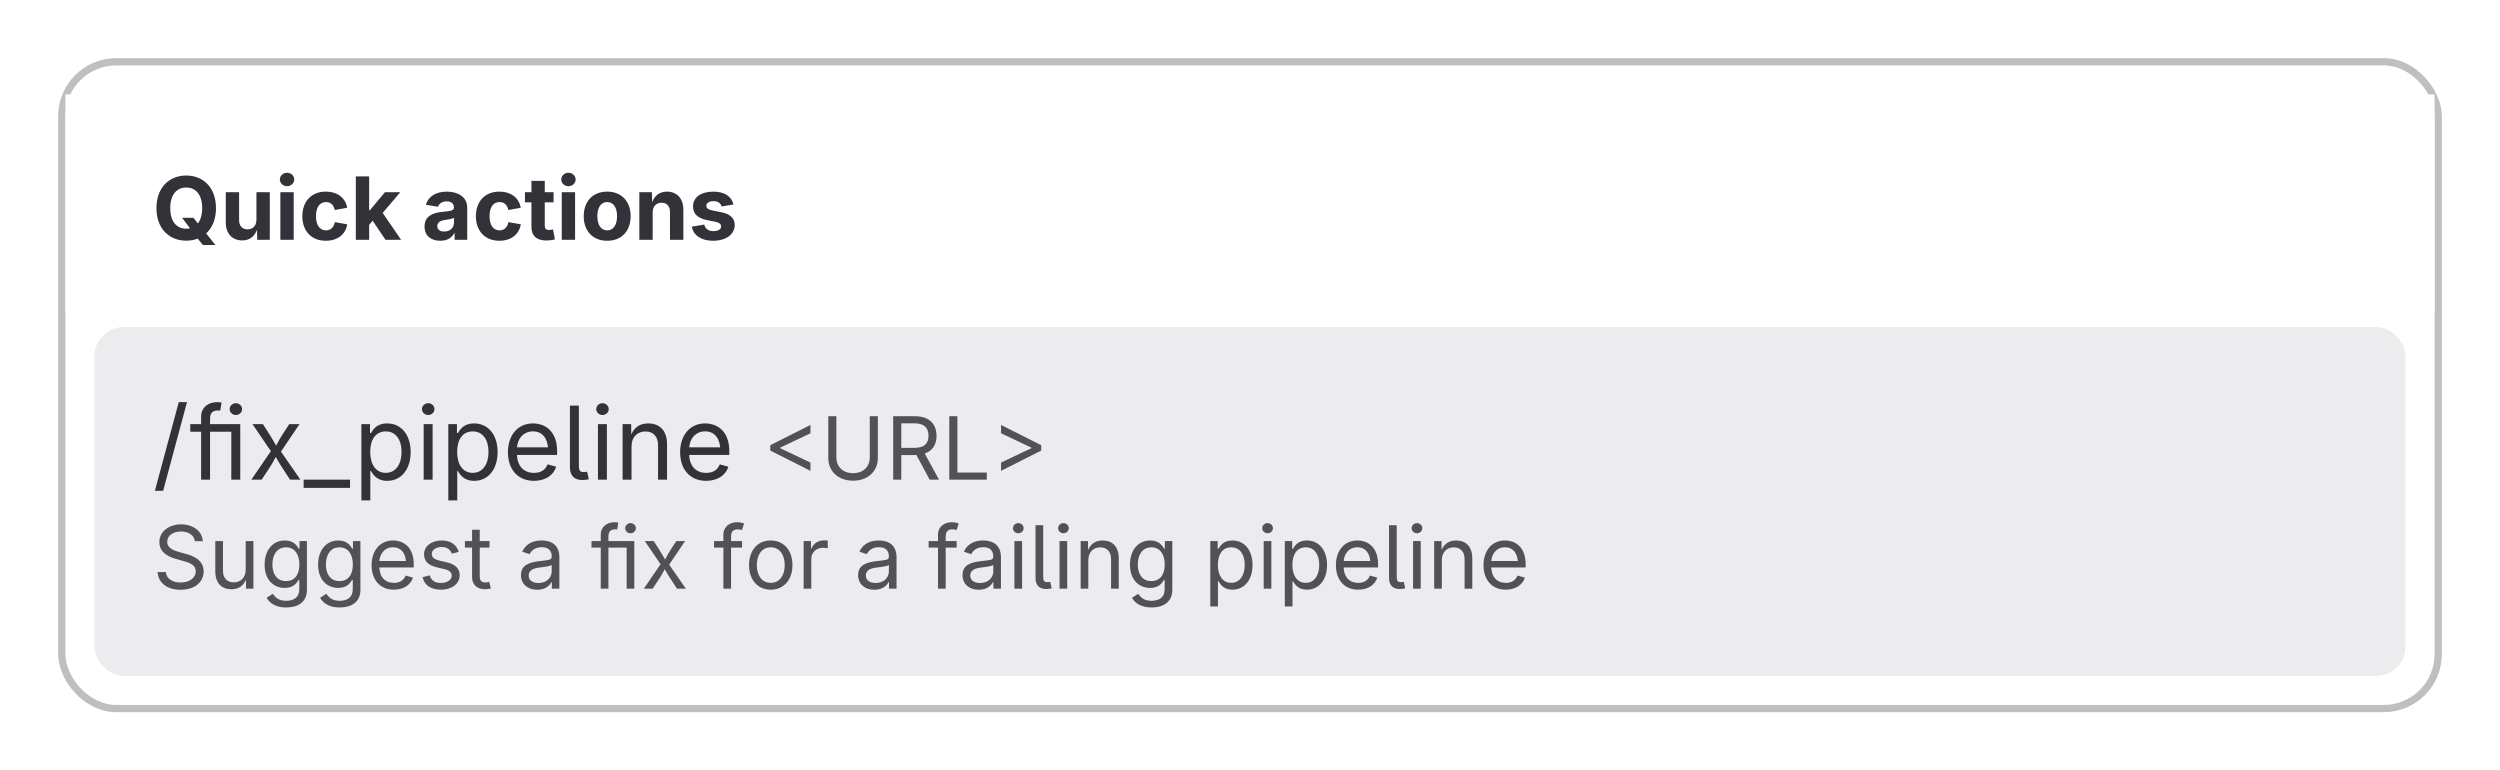 <svg width="344" height="106" viewBox="0 0 344 106" fill="none" xmlns="http://www.w3.org/2000/svg">
<g filter="url(#filter0_dd_37095_21835)">
<rect x="8" y="6" width="328" height="90" rx="8" fill="white"/>
<rect x="8.5" y="6.5" width="327" height="89" rx="7.5" stroke="#BFBFBF"/>
<rect width="326" height="30" transform="translate(9 11)" fill="white"/>
<path d="M25.055 27.971H26.619L27.41 28.979L28.184 29.881L29.643 31.715H27.92L26.918 30.484L26.402 29.746L25.055 27.971ZM25.629 31.117C23.303 31.117 21.527 29.488 21.527 26.641C21.527 23.781 23.303 22.152 25.629 22.152C27.943 22.152 29.719 23.781 29.719 26.641C29.719 29.494 27.943 31.117 25.629 31.117ZM25.629 29.471C26.959 29.471 27.82 28.475 27.82 26.641C27.82 24.807 26.959 23.805 25.629 23.805C24.293 23.805 23.426 24.807 23.426 26.641C23.426 28.475 24.293 29.471 25.629 29.471ZM33.328 31.082C31.963 31.082 31.066 30.139 31.066 28.621V24.449H32.9V28.287C32.9 29.084 33.334 29.559 34.055 29.559C34.781 29.559 35.285 29.066 35.285 28.229V24.449H37.125V31H35.391L35.361 29.359H35.461C35.121 30.449 34.43 31.082 33.328 31.082ZM38.578 31V24.449H40.412V31H38.578ZM39.492 23.623C38.953 23.623 38.508 23.207 38.508 22.697C38.508 22.182 38.953 21.771 39.492 21.771C40.037 21.771 40.488 22.182 40.488 22.697C40.488 23.207 40.037 23.623 39.492 23.623ZM44.83 31.129C42.838 31.129 41.602 29.77 41.602 27.754C41.602 25.727 42.838 24.367 44.83 24.367C46.418 24.367 47.537 25.223 47.772 26.588L46.066 26.898C45.926 26.219 45.51 25.803 44.848 25.803C43.957 25.803 43.477 26.576 43.477 27.748C43.477 28.908 43.957 29.699 44.848 29.699C45.51 29.699 45.943 29.271 46.078 28.562L47.783 28.867C47.543 30.268 46.43 31.129 44.83 31.129ZM50.625 29.131V26.928H50.895L52.969 24.449H55.078L52.272 27.754H51.82L50.625 29.131ZM48.961 31V22.27H50.795V31H48.961ZM53.045 31L51.141 28.17L52.359 26.863L55.195 31H53.045ZM60.586 31.129C59.338 31.129 58.418 30.473 58.418 29.172C58.418 27.713 59.578 27.273 60.879 27.15C61.998 27.045 62.455 26.992 62.455 26.57V26.541C62.455 26.014 62.098 25.709 61.465 25.709C60.82 25.709 60.41 26.025 60.281 26.447L58.605 26.184C58.91 25.053 59.965 24.367 61.477 24.367C62.941 24.367 64.289 25.041 64.289 26.582V31H62.555V30.092H62.496C62.168 30.719 61.541 31.129 60.586 31.129ZM61.119 29.863C61.904 29.863 62.467 29.342 62.467 28.662V27.977C62.25 28.117 61.6 28.211 61.219 28.27C60.58 28.357 60.17 28.615 60.17 29.113C60.17 29.605 60.562 29.863 61.119 29.863ZM68.713 31.129C66.721 31.129 65.484 29.77 65.484 27.754C65.484 25.727 66.721 24.367 68.713 24.367C70.301 24.367 71.42 25.223 71.654 26.588L69.949 26.898C69.809 26.219 69.393 25.803 68.731 25.803C67.84 25.803 67.359 26.576 67.359 27.748C67.359 28.908 67.84 29.699 68.731 29.699C69.393 29.699 69.826 29.271 69.961 28.562L71.666 28.867C71.426 30.268 70.312 31.129 68.713 31.129ZM76.172 24.449V25.838H72.234V24.449H76.172ZM73.125 22.891H74.959V29.061C74.959 29.459 75.129 29.646 75.539 29.646C75.674 29.646 75.973 29.6 76.096 29.57L76.353 30.936C75.943 31.053 75.539 31.094 75.176 31.094C73.84 31.094 73.125 30.438 73.125 29.225V22.891ZM77.297 31V24.449H79.131V31H77.297ZM78.211 23.623C77.672 23.623 77.227 23.207 77.227 22.697C77.227 22.182 77.672 21.771 78.211 21.771C78.756 21.771 79.207 22.182 79.207 22.697C79.207 23.207 78.756 23.623 78.211 23.623ZM83.549 31.129C81.557 31.129 80.32 29.77 80.32 27.754C80.32 25.727 81.557 24.367 83.549 24.367C85.541 24.367 86.777 25.727 86.777 27.754C86.777 29.77 85.541 31.129 83.549 31.129ZM83.549 29.699C84.445 29.699 84.908 28.879 84.908 27.748C84.908 26.605 84.445 25.803 83.549 25.803C82.658 25.803 82.195 26.605 82.195 27.748C82.195 28.879 82.658 29.699 83.549 29.699ZM89.807 27.227V31H87.973V24.449H89.701L89.736 26.09H89.631C89.971 25.018 90.65 24.367 91.769 24.367C93.135 24.367 94.031 25.316 94.031 26.834V31H92.191V27.168C92.191 26.371 91.758 25.896 91.037 25.896C90.311 25.896 89.807 26.389 89.807 27.227ZM98.127 31.129C96.522 31.129 95.42 30.414 95.191 29.189L96.902 28.902C97.066 29.5 97.471 29.805 98.186 29.805C98.83 29.805 99.228 29.535 99.228 29.16C99.228 28.826 98.959 28.627 98.391 28.51L97.26 28.281C95.988 28.023 95.361 27.402 95.361 26.412C95.361 25.146 96.463 24.367 98.144 24.367C99.727 24.367 100.682 25.053 100.922 26.137L99.299 26.412C99.164 25.967 98.789 25.674 98.18 25.674C97.623 25.674 97.195 25.926 97.195 26.301C97.195 26.611 97.406 26.834 98.01 26.957L99.205 27.191C100.482 27.449 101.098 28.023 101.098 28.961C101.098 30.268 99.867 31.129 98.127 31.129Z" fill="#333238"/>
<rect x="13" y="43" width="318" height="48" rx="4" fill="#ECECEF"/>
<path d="M25.73 53.336L22.449 65.531H21.314L24.596 53.336H25.73ZM27.672 64V55.339C27.672 54.013 28.731 53.336 29.846 53.336C30.092 53.336 30.311 53.356 30.488 53.391L30.304 54.505C30.215 54.484 30.112 54.477 29.989 54.477C29.23 54.477 28.902 54.874 28.902 55.612V64H27.672ZM26.182 57.41V56.357H32.238V57.41H26.182ZM31.828 64V56.357H33.059V64H31.828ZM32.45 55.106C31.985 55.106 31.596 54.744 31.596 54.293C31.596 53.842 31.985 53.48 32.45 53.48C32.922 53.48 33.312 53.842 33.312 54.293C33.312 54.744 32.922 55.106 32.45 55.106ZM34.583 64L37.598 59.605L37.591 60.548L34.74 56.357H36.176L37.126 57.841C37.618 58.606 37.94 59.263 38.322 59.878H37.68C38.069 59.263 38.336 58.606 38.835 57.841L39.806 56.357H41.214L38.35 60.602V59.693L41.337 64H39.908L38.787 62.284C38.302 61.539 37.994 60.91 37.618 60.315H38.268C37.892 60.91 37.632 61.539 37.14 62.284L36.005 64H34.583ZM48.166 64V65.135H41.781V64H48.166ZM49.725 66.857V56.357H50.914V57.581H51.051C51.304 57.178 51.775 56.262 53.266 56.262C55.173 56.262 56.506 57.779 56.506 60.199C56.506 62.633 55.18 64.164 53.273 64.164C51.816 64.164 51.304 63.241 51.051 62.817H50.955V66.857H49.725ZM53.088 63.063C54.517 63.063 55.255 61.792 55.255 60.185C55.255 58.6 54.537 57.362 53.088 57.362C51.68 57.362 50.941 58.497 50.941 60.185C50.941 61.888 51.7 63.063 53.088 63.063ZM58.297 64V56.357H59.527V64H58.297ZM58.919 55.106C58.454 55.106 58.065 54.744 58.065 54.293C58.065 53.842 58.454 53.48 58.919 53.48C59.391 53.48 59.78 53.842 59.78 54.293C59.78 54.744 59.391 55.106 58.919 55.106ZM61.688 66.857V56.357H62.877V57.581H63.014C63.267 57.178 63.738 56.262 65.228 56.262C67.136 56.262 68.469 57.779 68.469 60.199C68.469 62.633 67.143 64.164 65.235 64.164C63.779 64.164 63.267 63.241 63.014 62.817H62.918V66.857H61.688ZM65.051 63.063C66.48 63.063 67.218 61.792 67.218 60.185C67.218 58.6 66.5 57.362 65.051 57.362C63.643 57.362 62.904 58.497 62.904 60.185C62.904 61.888 63.663 63.063 65.051 63.063ZM73.473 64.164C71.258 64.164 69.891 62.592 69.891 60.24C69.891 57.895 71.244 56.262 73.329 56.262C74.949 56.262 76.658 57.26 76.658 60.083V60.596H70.725V59.557H75.995L75.421 59.94C75.421 58.435 74.71 57.355 73.329 57.355C71.948 57.355 71.135 58.497 71.135 59.741V60.432C71.135 62.134 72.078 63.07 73.48 63.07C74.382 63.07 75.059 62.674 75.346 61.895L76.535 62.223C76.18 63.378 75.038 64.164 73.473 64.164ZM80.138 64.055C78.989 64.055 78.422 63.412 78.422 62.305V53.815H79.652V61.997C79.652 62.701 79.775 62.954 80.288 62.954C80.555 62.954 80.664 62.934 80.78 62.899L81.026 63.938C80.808 64 80.466 64.055 80.138 64.055ZM82.277 64V56.357H83.508V64H82.277ZM82.899 55.106C82.435 55.106 82.045 54.744 82.045 54.293C82.045 53.842 82.435 53.48 82.899 53.48C83.371 53.48 83.761 53.842 83.761 54.293C83.761 54.744 83.371 55.106 82.899 55.106ZM86.898 59.42V64H85.668V56.357H86.851L86.857 58.21H86.686C87.151 56.802 88.04 56.262 89.195 56.262C90.74 56.262 91.786 57.212 91.786 59.147V64H90.549V59.249C90.549 58.073 89.893 57.369 88.826 57.369C87.726 57.369 86.898 58.114 86.898 59.42ZM97.166 64.164C94.951 64.164 93.584 62.592 93.584 60.24C93.584 57.895 94.938 56.262 97.022 56.262C98.643 56.262 100.352 57.26 100.352 60.083V60.596H94.418V59.557H99.689L99.114 59.94C99.114 58.435 98.403 57.355 97.022 57.355C95.642 57.355 94.828 58.497 94.828 59.741V60.432C94.828 62.134 95.772 63.07 97.173 63.07C98.075 63.07 98.752 62.674 99.039 61.895L100.229 62.223C99.873 63.378 98.731 64.164 97.166 64.164Z" fill="#333238"/>
<path d="M105.992 59.998V59.26L111.523 56.471V57.619L107.316 59.617L107.352 59.547V59.711L107.316 59.652L111.523 61.65V62.787L105.992 59.998ZM117.389 64.141C115.32 64.141 113.973 62.828 113.973 61.029V55.27H115.086V60.941C115.086 62.195 115.959 63.109 117.389 63.109C118.812 63.109 119.68 62.195 119.68 60.941V55.27H120.793V61.029C120.793 62.828 119.445 64.141 117.389 64.141ZM122.902 64V55.27H125.891C127.93 55.27 128.867 56.406 128.867 57.965C128.867 59.523 127.93 60.613 125.896 60.613H123.523V59.623H125.844C127.221 59.623 127.76 58.99 127.76 57.965C127.76 56.928 127.221 56.248 125.832 56.248H124.016V64H122.902ZM127.918 64L125.809 60.068H127.062L129.207 64H127.918ZM130.625 64V55.27H131.738V63.016H135.781V64H130.625ZM143.275 59.998L137.744 62.787V61.65L141.957 59.652L141.916 59.711V59.547L141.957 59.617L137.744 57.619V56.471L143.275 59.26V59.998Z" fill="#535158"/>
<path d="M24.85 79.152C22.957 79.152 21.779 78.18 21.68 76.715H22.822C22.91 77.705 23.824 78.156 24.85 78.156C26.033 78.156 26.936 77.535 26.936 76.603C26.936 75.76 26.139 75.449 25.207 75.186L24.152 74.887C22.746 74.488 21.926 73.768 21.926 72.607C21.926 71.131 23.238 70.152 24.926 70.152C26.648 70.152 27.85 71.154 27.902 72.473H26.812C26.713 71.623 25.928 71.137 24.891 71.137C23.76 71.137 23.01 71.734 23.01 72.555C23.01 73.469 24.035 73.791 24.674 73.967L25.547 74.207C26.484 74.465 28.02 74.992 28.02 76.621C28.02 78.051 26.865 79.152 24.85 79.152ZM31.846 79.082C30.521 79.082 29.625 78.268 29.625 76.609V72.449H30.68V76.522C30.68 77.529 31.248 78.133 32.162 78.133C33.1 78.133 33.809 77.494 33.809 76.375V72.449H34.869V79H33.85V77.412H33.99C33.586 78.643 32.807 79.082 31.846 79.082ZM39.381 81.59C37.928 81.59 37.09 80.975 36.685 80.254L37.541 79.703C37.816 80.084 38.227 80.67 39.381 80.67C40.424 80.67 41.18 80.189 41.18 79.111V77.799H41.08C40.857 78.174 40.441 78.894 39.176 78.894C37.605 78.894 36.41 77.752 36.41 75.695C36.41 73.668 37.565 72.367 39.199 72.367C40.465 72.367 40.887 73.147 41.109 73.498H41.209V72.449H42.234V79.17C42.234 80.863 40.975 81.59 39.381 81.59ZM39.352 77.957C40.541 77.957 41.191 77.102 41.191 75.672C41.191 74.283 40.559 73.311 39.352 73.311C38.103 73.311 37.482 74.365 37.482 75.672C37.482 77.019 38.121 77.957 39.352 77.957ZM46.74 81.59C45.287 81.59 44.449 80.975 44.045 80.254L44.9 79.703C45.176 80.084 45.586 80.67 46.74 80.67C47.783 80.67 48.539 80.189 48.539 79.111V77.799H48.44C48.217 78.174 47.801 78.894 46.535 78.894C44.965 78.894 43.77 77.752 43.77 75.695C43.77 73.668 44.924 72.367 46.559 72.367C47.824 72.367 48.246 73.147 48.469 73.498H48.568V72.449H49.594V79.17C49.594 80.863 48.334 81.59 46.74 81.59ZM46.711 77.957C47.9 77.957 48.551 77.102 48.551 75.672C48.551 74.283 47.918 73.311 46.711 73.311C45.463 73.311 44.842 74.365 44.842 75.672C44.842 77.019 45.48 77.957 46.711 77.957ZM54.199 79.141C52.301 79.141 51.129 77.793 51.129 75.777C51.129 73.768 52.289 72.367 54.076 72.367C55.465 72.367 56.93 73.223 56.93 75.643V76.082H51.844V75.191H56.361L55.869 75.519C55.869 74.231 55.26 73.305 54.076 73.305C52.893 73.305 52.195 74.283 52.195 75.35V75.941C52.195 77.4 53.004 78.203 54.205 78.203C54.978 78.203 55.559 77.863 55.805 77.195L56.824 77.477C56.52 78.467 55.541 79.141 54.199 79.141ZM60.668 79.141C59.32 79.141 58.383 78.543 58.148 77.412L59.15 77.172C59.338 77.893 59.871 78.215 60.656 78.215C61.57 78.215 62.156 77.764 62.156 77.225C62.156 76.773 61.84 76.475 61.195 76.322L60.105 76.064C58.916 75.783 58.348 75.197 58.348 74.277C58.348 73.152 59.379 72.367 60.773 72.367C62.121 72.367 62.83 73.023 63.129 73.943L62.174 74.189C61.992 73.721 61.623 73.264 60.779 73.264C60 73.264 59.414 73.668 59.414 74.213C59.414 74.699 59.748 74.969 60.516 75.15L61.506 75.385C62.695 75.666 63.252 76.258 63.252 77.154C63.252 78.303 62.203 79.141 60.668 79.141ZM67.359 72.449V73.352H63.973V72.449H67.359ZM64.957 70.891H66.012V77.301C66.012 77.887 66.228 78.144 66.785 78.144C66.92 78.144 67.148 78.109 67.324 78.074L67.541 78.965C67.324 79.041 67.025 79.082 66.756 79.082C65.625 79.082 64.957 78.455 64.957 77.383V70.891ZM73.916 79.152C72.674 79.152 71.684 78.426 71.684 77.137C71.684 75.637 73.019 75.361 74.232 75.209C75.398 75.062 75.914 75.098 75.914 74.611V74.576C75.914 73.762 75.451 73.293 74.543 73.293C73.6 73.293 73.09 73.797 72.885 74.254L71.871 73.92C72.375 72.731 73.5 72.367 74.514 72.367C75.393 72.367 76.969 72.637 76.969 74.682V79H75.932V78.109H75.861C75.639 78.572 75.023 79.152 73.916 79.152ZM74.098 78.221C75.264 78.221 75.914 77.436 75.914 76.633V75.725C75.738 75.93 74.59 76.047 74.186 76.1C73.418 76.199 72.744 76.445 72.744 77.189C72.744 77.869 73.312 78.221 74.098 78.221ZM82.664 79V71.576C82.664 70.439 83.572 69.859 84.527 69.859C84.738 69.859 84.926 69.877 85.078 69.906L84.92 70.861C84.844 70.844 84.756 70.838 84.65 70.838C84 70.838 83.719 71.178 83.719 71.811V79H82.664ZM81.387 73.352V72.449H86.578V73.352H81.387ZM86.227 79V72.449H87.281V79H86.227ZM86.76 71.377C86.361 71.377 86.027 71.066 86.027 70.68C86.027 70.293 86.361 69.982 86.76 69.982C87.164 69.982 87.498 70.293 87.498 70.68C87.498 71.066 87.164 71.377 86.76 71.377ZM88.588 79L91.172 75.232L91.166 76.041L88.723 72.449H89.953L90.768 73.721C91.189 74.377 91.465 74.939 91.793 75.467H91.242C91.576 74.939 91.805 74.377 92.232 73.721L93.064 72.449H94.272L91.816 76.088V75.309L94.377 79H93.152L92.191 77.529C91.775 76.891 91.512 76.352 91.189 75.842H91.746C91.424 76.352 91.201 76.891 90.779 77.529L89.807 79H88.588ZM102.105 72.449V73.352H98.25V72.449H102.105ZM99.539 79V71.576C99.539 70.439 100.447 69.859 101.402 69.859C101.9 69.859 102.229 69.965 102.387 70.035L102.094 70.938C101.982 70.902 101.818 70.838 101.525 70.838C100.875 70.838 100.594 71.178 100.594 71.811V79H99.539ZM106.049 79.141C104.268 79.141 103.066 77.787 103.066 75.766C103.066 73.715 104.268 72.367 106.049 72.367C107.836 72.367 109.043 73.715 109.043 75.766C109.043 77.787 107.836 79.141 106.049 79.141ZM106.049 78.197C107.373 78.197 107.977 77.055 107.977 75.766C107.977 74.465 107.373 73.311 106.049 73.311C104.742 73.311 104.139 74.459 104.139 75.766C104.139 77.055 104.742 78.197 106.049 78.197ZM110.578 79V72.449H111.598V73.457H111.668C111.908 72.795 112.588 72.356 113.367 72.356C113.52 72.356 113.777 72.367 113.9 72.373V73.434C113.836 73.422 113.549 73.375 113.268 73.375C112.324 73.375 111.633 74.014 111.633 74.898V79H110.578ZM120.311 79.152C119.068 79.152 118.078 78.426 118.078 77.137C118.078 75.637 119.414 75.361 120.627 75.209C121.793 75.062 122.309 75.098 122.309 74.611V74.576C122.309 73.762 121.846 73.293 120.938 73.293C119.994 73.293 119.484 73.797 119.279 74.254L118.266 73.92C118.77 72.731 119.895 72.367 120.908 72.367C121.787 72.367 123.363 72.637 123.363 74.682V79H122.326V78.109H122.256C122.033 78.572 121.418 79.152 120.311 79.152ZM120.492 78.221C121.658 78.221 122.309 77.436 122.309 76.633V75.725C122.133 75.93 120.984 76.047 120.58 76.1C119.812 76.199 119.139 76.445 119.139 77.189C119.139 77.869 119.707 78.221 120.492 78.221ZM131.637 72.449V73.352H127.781V72.449H131.637ZM129.07 79V71.576C129.07 70.439 129.979 69.859 130.934 69.859C131.432 69.859 131.76 69.965 131.918 70.035L131.625 70.938C131.514 70.902 131.35 70.838 131.057 70.838C130.406 70.838 130.125 71.178 130.125 71.811V79H129.07ZM134.678 79.152C133.436 79.152 132.445 78.426 132.445 77.137C132.445 75.637 133.781 75.361 134.994 75.209C136.16 75.062 136.676 75.098 136.676 74.611V74.576C136.676 73.762 136.213 73.293 135.305 73.293C134.361 73.293 133.852 73.797 133.646 74.254L132.633 73.92C133.137 72.731 134.262 72.367 135.275 72.367C136.154 72.367 137.73 72.637 137.73 74.682V79H136.693V78.109H136.623C136.4 78.572 135.785 79.152 134.678 79.152ZM134.859 78.221C136.025 78.221 136.676 77.436 136.676 76.633V75.725C136.5 75.93 135.352 76.047 134.947 76.1C134.18 76.199 133.506 76.445 133.506 77.189C133.506 77.869 134.074 78.221 134.859 78.221ZM139.582 79V72.449H140.637V79H139.582ZM140.115 71.377C139.717 71.377 139.383 71.066 139.383 70.68C139.383 70.293 139.717 69.982 140.115 69.982C140.52 69.982 140.854 70.293 140.854 70.68C140.854 71.066 140.52 71.377 140.115 71.377ZM143.959 79.047C142.975 79.047 142.488 78.496 142.488 77.547V70.269H143.543V77.283C143.543 77.887 143.648 78.103 144.088 78.103C144.316 78.103 144.41 78.086 144.51 78.057L144.721 78.947C144.533 79 144.24 79.047 143.959 79.047ZM145.793 79V72.449H146.848V79H145.793ZM146.326 71.377C145.928 71.377 145.594 71.066 145.594 70.68C145.594 70.293 145.928 69.982 146.326 69.982C146.73 69.982 147.064 70.293 147.064 70.68C147.064 71.066 146.73 71.377 146.326 71.377ZM149.754 75.074V79H148.699V72.449H149.713L149.719 74.037H149.572C149.971 72.83 150.732 72.367 151.723 72.367C153.047 72.367 153.943 73.182 153.943 74.84V79H152.883V74.928C152.883 73.92 152.32 73.316 151.406 73.316C150.463 73.316 149.754 73.955 149.754 75.074ZM158.455 81.59C157.002 81.59 156.164 80.975 155.76 80.254L156.615 79.703C156.891 80.084 157.301 80.67 158.455 80.67C159.498 80.67 160.254 80.189 160.254 79.111V77.799H160.154C159.932 78.174 159.516 78.894 158.25 78.894C156.68 78.894 155.484 77.752 155.484 75.695C155.484 73.668 156.639 72.367 158.273 72.367C159.539 72.367 159.961 73.147 160.184 73.498H160.283V72.449H161.309V79.17C161.309 80.863 160.049 81.59 158.455 81.59ZM158.426 77.957C159.615 77.957 160.266 77.102 160.266 75.672C160.266 74.283 159.633 73.311 158.426 73.311C157.178 73.311 156.557 74.365 156.557 75.672C156.557 77.019 157.195 77.957 158.426 77.957ZM166.535 81.449V72.449H167.555V73.498H167.672C167.889 73.152 168.293 72.367 169.57 72.367C171.205 72.367 172.348 73.668 172.348 75.742C172.348 77.828 171.211 79.141 169.576 79.141C168.328 79.141 167.889 78.35 167.672 77.986H167.59V81.449H166.535ZM169.418 78.197C170.643 78.197 171.275 77.107 171.275 75.731C171.275 74.371 170.66 73.311 169.418 73.311C168.211 73.311 167.578 74.283 167.578 75.731C167.578 77.189 168.229 78.197 169.418 78.197ZM173.883 79V72.449H174.938V79H173.883ZM174.416 71.377C174.018 71.377 173.684 71.066 173.684 70.68C173.684 70.293 174.018 69.982 174.416 69.982C174.82 69.982 175.154 70.293 175.154 70.68C175.154 71.066 174.82 71.377 174.416 71.377ZM176.789 81.449V72.449H177.809V73.498H177.926C178.143 73.152 178.547 72.367 179.824 72.367C181.459 72.367 182.602 73.668 182.602 75.742C182.602 77.828 181.465 79.141 179.83 79.141C178.582 79.141 178.143 78.35 177.926 77.986H177.844V81.449H176.789ZM179.672 78.197C180.896 78.197 181.529 77.107 181.529 75.731C181.529 74.371 180.914 73.311 179.672 73.311C178.465 73.311 177.832 74.283 177.832 75.731C177.832 77.189 178.482 78.197 179.672 78.197ZM186.891 79.141C184.992 79.141 183.82 77.793 183.82 75.777C183.82 73.768 184.98 72.367 186.768 72.367C188.156 72.367 189.621 73.223 189.621 75.643V76.082H184.535V75.191H189.053L188.561 75.519C188.561 74.231 187.951 73.305 186.768 73.305C185.584 73.305 184.887 74.283 184.887 75.35V75.941C184.887 77.4 185.695 78.203 186.896 78.203C187.67 78.203 188.25 77.863 188.496 77.195L189.516 77.477C189.211 78.467 188.232 79.141 186.891 79.141ZM192.604 79.047C191.619 79.047 191.133 78.496 191.133 77.547V70.269H192.188V77.283C192.188 77.887 192.293 78.103 192.732 78.103C192.961 78.103 193.055 78.086 193.154 78.057L193.365 78.947C193.178 79 192.885 79.047 192.604 79.047ZM194.438 79V72.449H195.492V79H194.438ZM194.971 71.377C194.572 71.377 194.238 71.066 194.238 70.68C194.238 70.293 194.572 69.982 194.971 69.982C195.375 69.982 195.709 70.293 195.709 70.68C195.709 71.066 195.375 71.377 194.971 71.377ZM198.398 75.074V79H197.344V72.449H198.357L198.363 74.037H198.217C198.615 72.83 199.377 72.367 200.367 72.367C201.691 72.367 202.588 73.182 202.588 74.84V79H201.527V74.928C201.527 73.92 200.965 73.316 200.051 73.316C199.107 73.316 198.398 73.955 198.398 75.074ZM207.199 79.141C205.301 79.141 204.129 77.793 204.129 75.777C204.129 73.768 205.289 72.367 207.076 72.367C208.465 72.367 209.93 73.223 209.93 75.643V76.082H204.844V75.191H209.361L208.869 75.519C208.869 74.231 208.26 73.305 207.076 73.305C205.893 73.305 205.195 74.283 205.195 75.35V75.941C205.195 77.4 206.004 78.203 207.205 78.203C207.979 78.203 208.559 77.863 208.805 77.195L209.824 77.477C209.52 78.467 208.541 79.141 207.199 79.141Z" fill="#535158"/>
</g>
<defs>
<filter id="filter0_dd_37095_21835" x="0" y="0" width="344" height="106" filterUnits="userSpaceOnUse" color-interpolation-filters="sRGB">
<feFlood flood-opacity="0" result="BackgroundImageFix"/>
<feColorMatrix in="SourceAlpha" type="matrix" values="0 0 0 0 0 0 0 0 0 0 0 0 0 0 0 0 0 0 127 0" result="hardAlpha"/>
<feOffset/>
<feGaussianBlur stdDeviation="1"/>
<feComposite in2="hardAlpha" operator="out"/>
<feColorMatrix type="matrix" values="0 0 0 0 0.122 0 0 0 0 0.118 0 0 0 0 0.141 0 0 0 0.16 0"/>
<feBlend mode="normal" in2="BackgroundImageFix" result="effect1_dropShadow_37095_21835"/>
<feColorMatrix in="SourceAlpha" type="matrix" values="0 0 0 0 0 0 0 0 0 0 0 0 0 0 0 0 0 0 127 0" result="hardAlpha"/>
<feOffset dy="2"/>
<feGaussianBlur stdDeviation="4"/>
<feComposite in2="hardAlpha" operator="out"/>
<feColorMatrix type="matrix" values="0 0 0 0 0.122 0 0 0 0 0.118 0 0 0 0 0.141 0 0 0 0.16 0"/>
<feBlend mode="normal" in2="effect1_dropShadow_37095_21835" result="effect2_dropShadow_37095_21835"/>
<feBlend mode="normal" in="SourceGraphic" in2="effect2_dropShadow_37095_21835" result="shape"/>
</filter>
</defs>
</svg>

